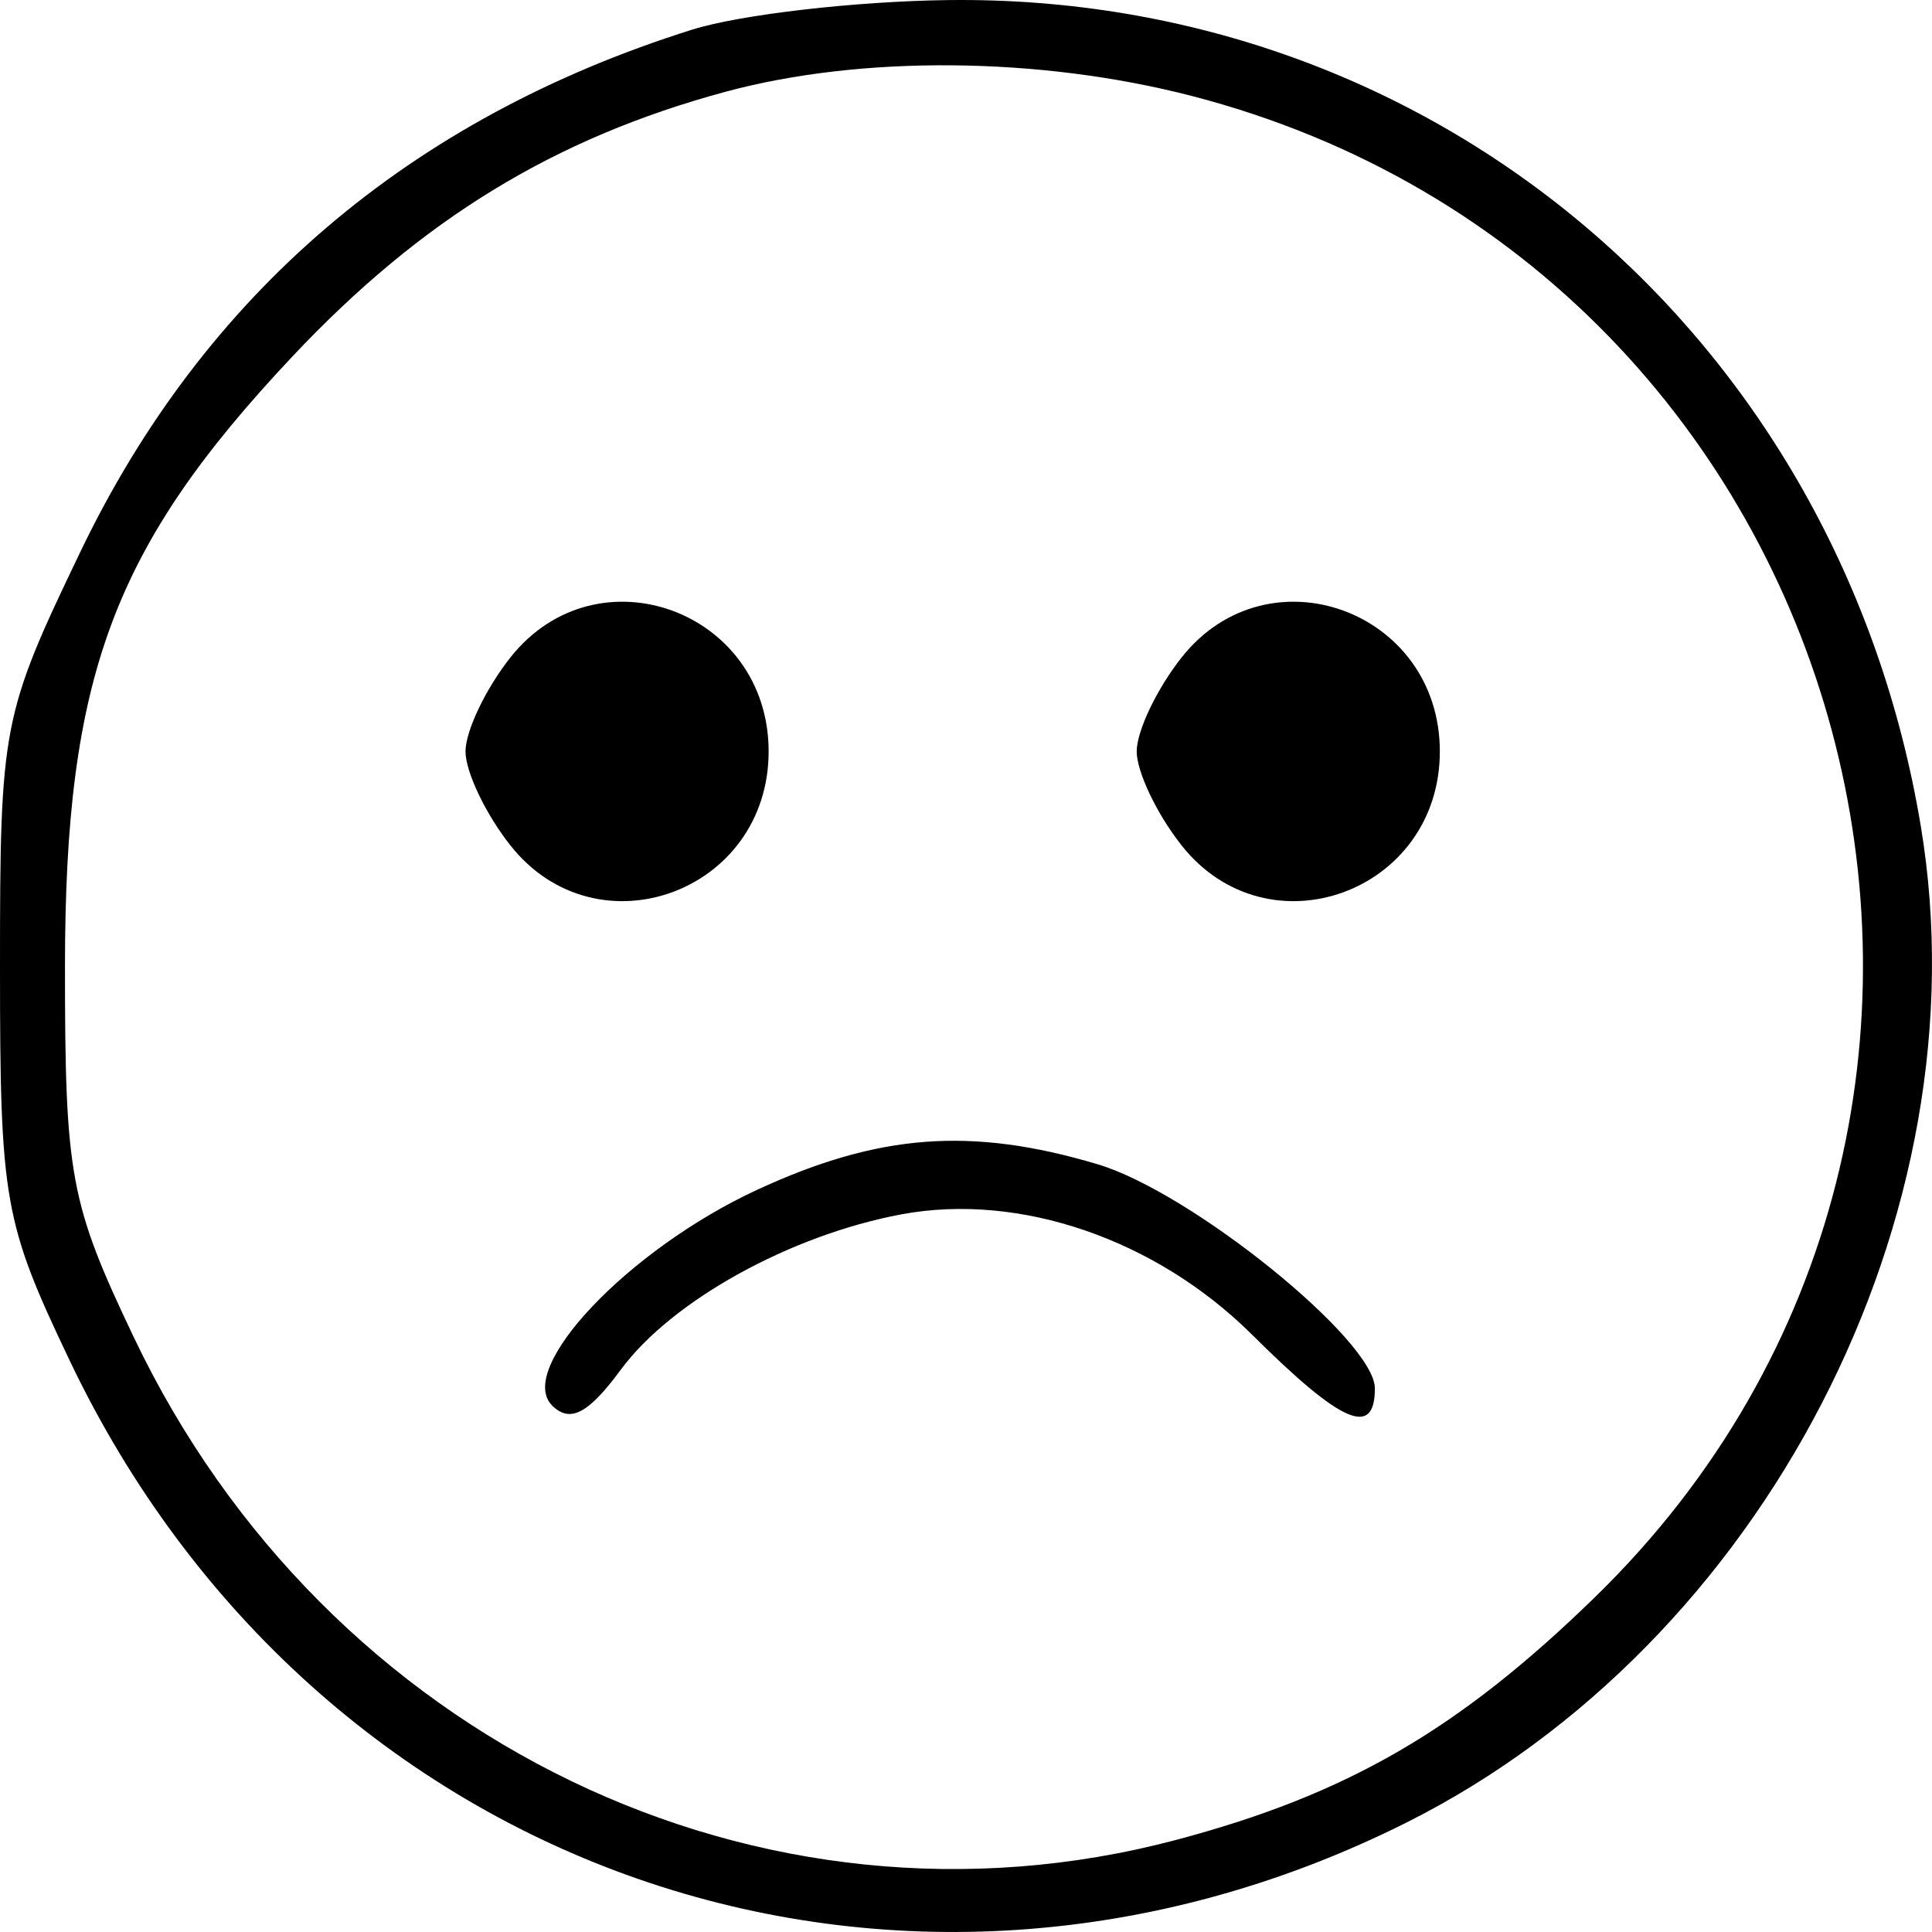 <svg width="120" height="120" viewBox="0 0 120 120" fill="none" xmlns="http://www.w3.org/2000/svg">
<path fill-rule="evenodd" clip-rule="evenodd" d="M42.987 1.842C25.468 7.349 12.682 18.26 4.997 34.263C0.128 44.402 0 45.059 0 60.044C0 74.586 0.235 75.915 4.324 84.498C19.52 116.397 55.809 128.966 87.294 113.235C109.562 102.108 123.33 75.466 119.302 51.297C114.243 20.946 89.124 -0.377 58.879 0.005C53.123 0.077 45.971 0.905 42.987 1.842ZM45.052 5.703C34.425 8.579 26.177 13.623 18.157 22.147C7.025 33.978 4.037 41.997 4.036 60.044C4.034 73.053 4.349 74.744 8.318 83.074C20.233 108.083 47.236 121.112 73.012 114.29C83.662 111.471 90.612 107.444 99.088 99.181C129.889 69.156 115.804 16.778 74.019 5.959C64.58 3.515 53.495 3.417 45.052 5.703ZM31.702 40.836C30.169 42.774 28.914 45.4 28.914 46.673C28.914 47.946 30.169 50.572 31.702 52.51C37.078 59.308 47.741 55.427 47.741 46.673C47.741 37.919 37.078 34.038 31.702 40.836ZM73.391 40.836C71.858 42.774 70.603 45.4 70.603 46.673C70.603 47.946 71.858 50.572 73.391 52.51C78.768 59.308 89.431 55.427 89.431 46.673C89.431 37.919 78.768 34.038 73.391 40.836ZM47.014 73.907C39.023 77.606 31.981 85.036 34.308 87.314C35.416 88.4 36.548 87.802 38.564 85.069C41.721 80.789 49.086 76.713 55.995 75.424C63.328 74.056 71.802 76.967 77.773 82.904C83.328 88.427 85.396 89.331 85.396 86.233C85.396 83.257 74.004 74.051 68.173 72.314C60.324 69.975 54.569 70.409 47.014 73.907Z" fill="black"/>
</svg>
